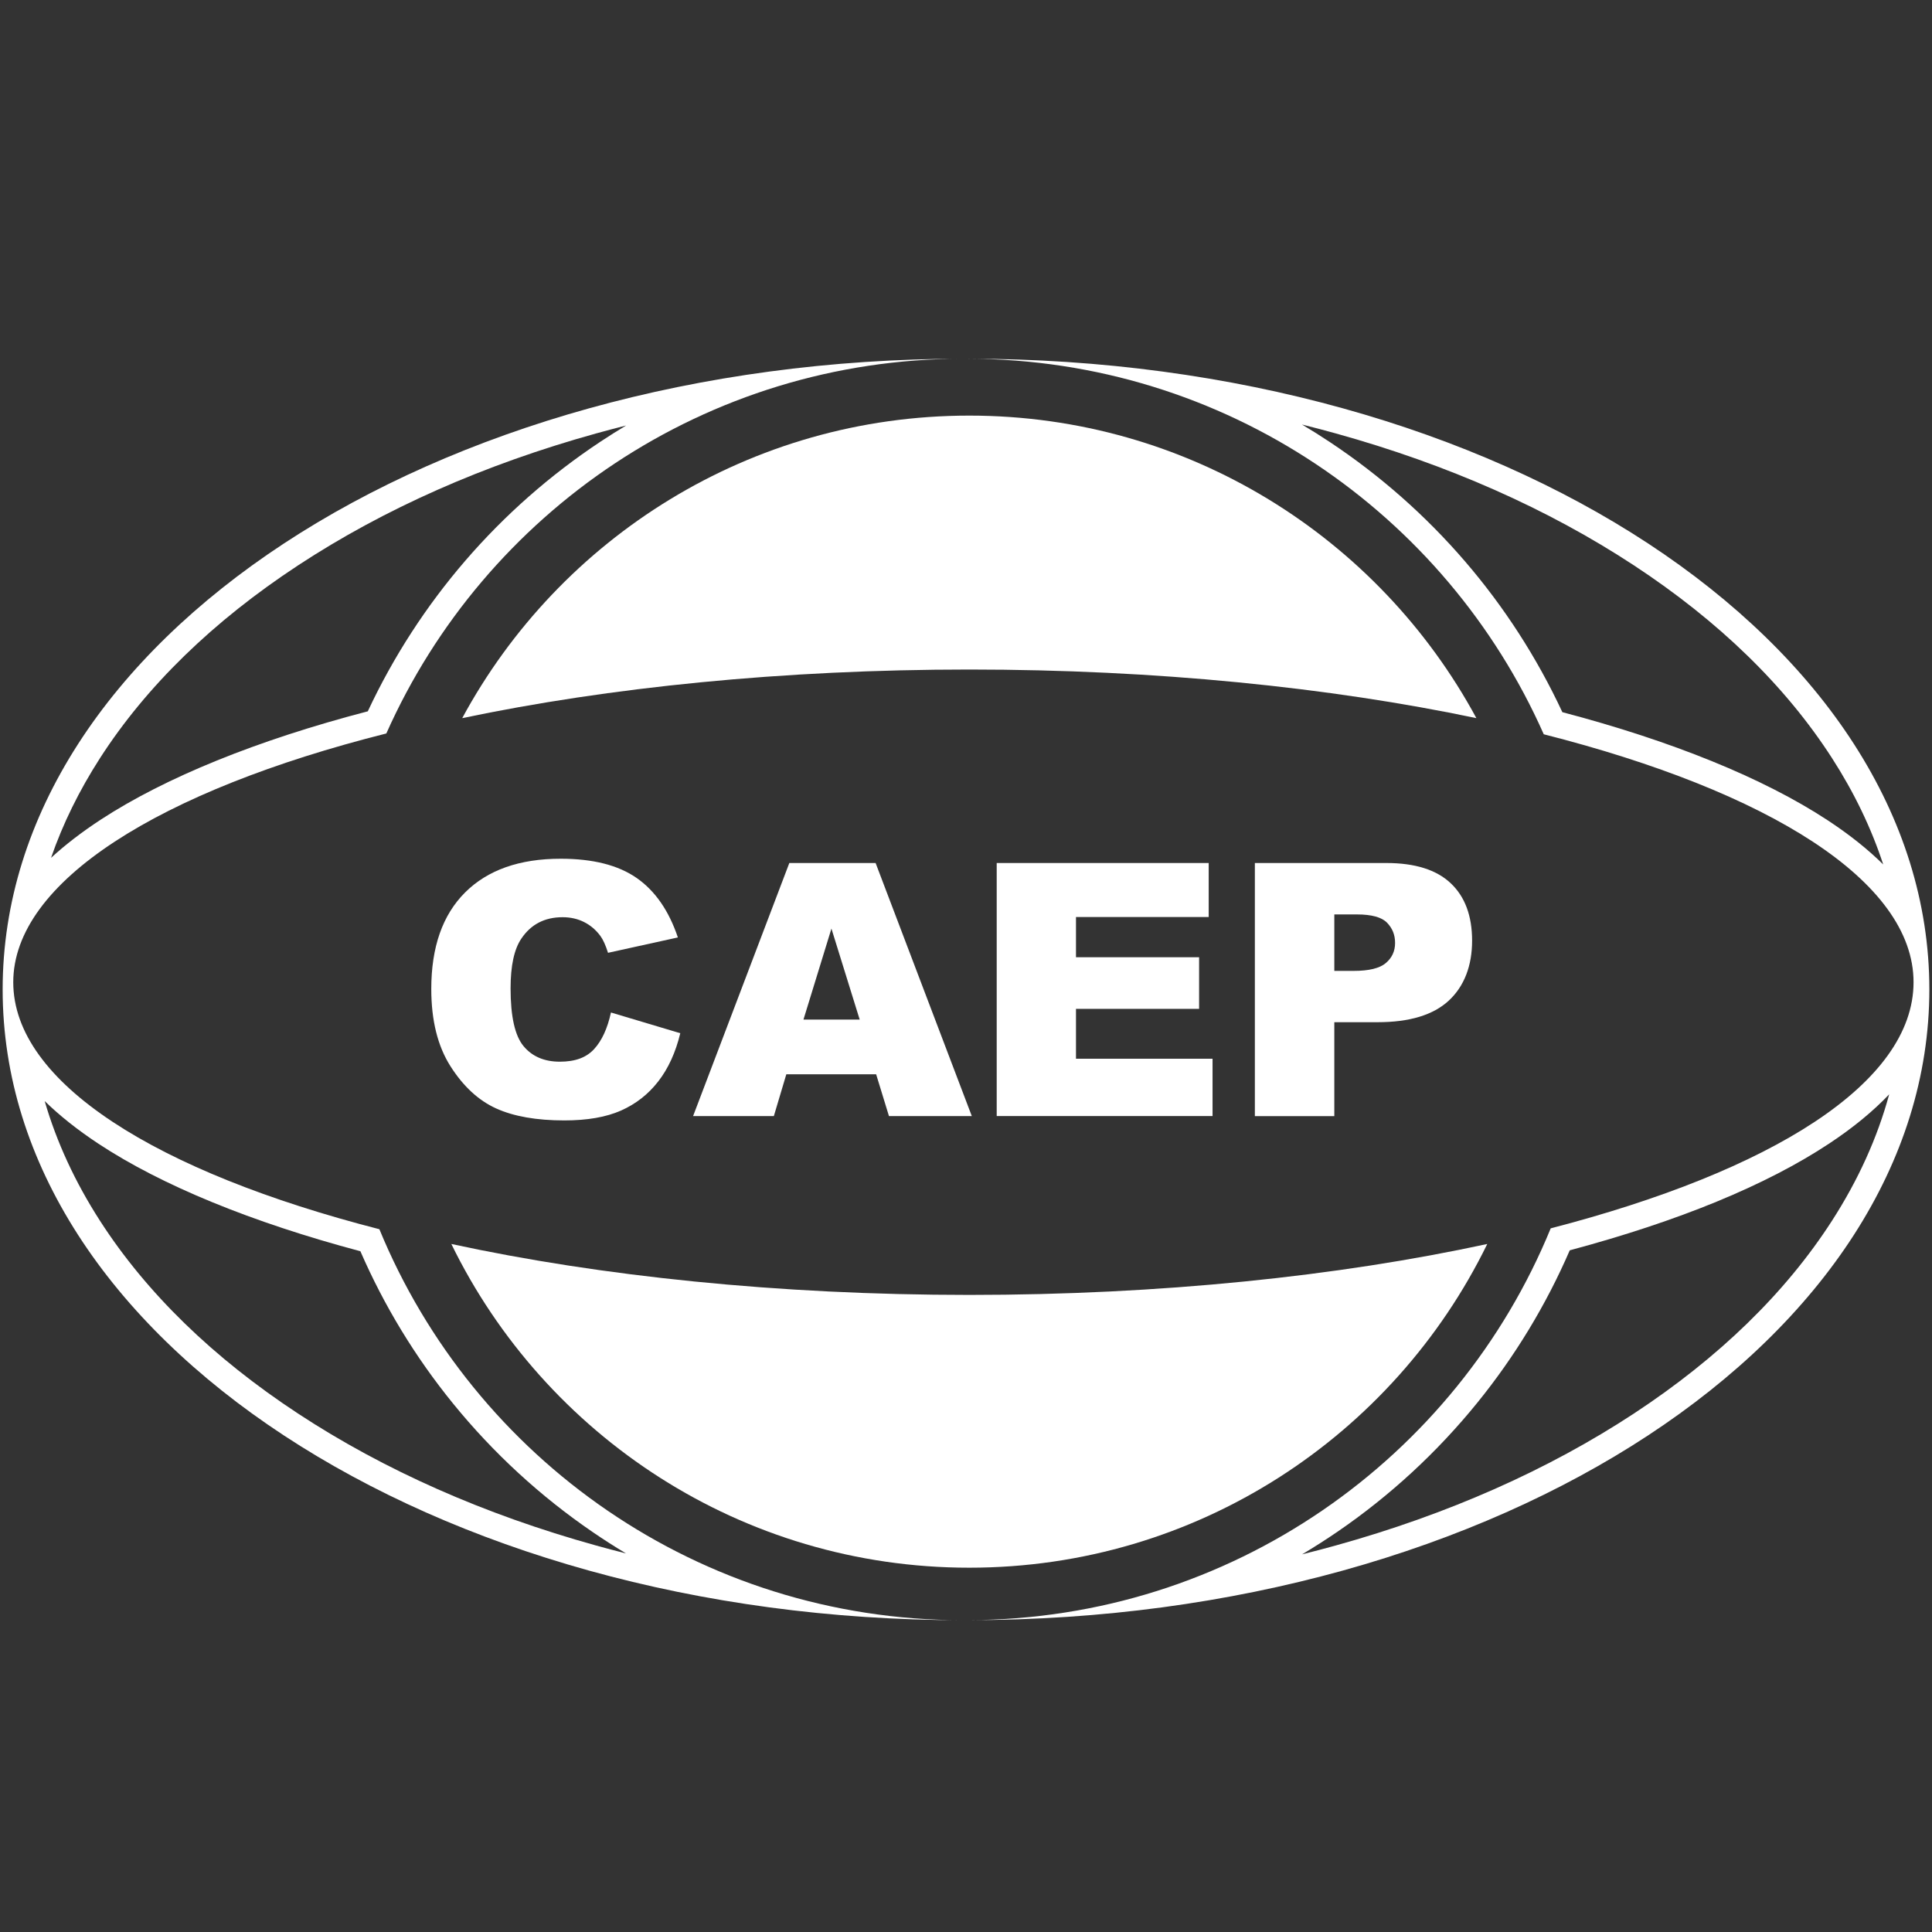 <?xml version="1.0" encoding="UTF-8"?>
<svg id="_图层_1" xmlns="http://www.w3.org/2000/svg" version="1.1" viewBox="0 0 889 889">
  <rect x="0" y="0" width="889" height="889" fill="#333333" stroke="none"/>
  <!-- Generator: Adobe Illustrator 29.1.0, SVG Export Plug-In . SVG Version: 2.1.0 Build 142)  -->
  <defs>
    <style>
      .st0 {
        fill: #fff;
      }
    </style>
  </defs>
  <path class="st0" d="M288.09,195.8c-3.96,2.37-7.87,4.84-11.74,7.4-46.59,30.88-83.52,73.7-107.11,124.11-50.84,13.25-93.27,30.47-123,49.92-8.61,5.64-16.21,11.49-22.75,17.5,5.4-15.63,12.93-30.96,22.54-45.9,21.34-33.14,52.02-62.99,91.19-88.72,39.54-25.97,85.65-46.38,137.07-60.66,4.57-1.27,9.17-2.49,13.79-3.65M20.56,506.65c6.93,6.77,15.2,13.33,24.73,19.62,28.96,19.12,70.55,36.18,120.54,49.48,10.94,25.16,25.27,48.72,42.66,70.1,18.51,22.77,40.18,42.7,64.39,59.23,4.98,3.4,10.05,6.65,15.2,9.73-4.62-1.16-9.21-2.38-13.78-3.65-51.41-14.28-97.53-34.69-137.07-60.66-39.17-25.73-69.85-55.58-91.19-88.72-11.5-17.86-20.01-36.29-25.48-55.13M443.08,165.08h-.02.02ZM443.06,165.08C199.05,165.08,1.22,295.01,1.22,455.3s197.83,290.22,441.84,290.22c-121.23,0-225.07-74.34-268.49-179.9C72.07,539.3,6.1,498.19,6.1,451.97s67.35-88.19,171.67-114.47c45.17-101.58,146.95-172.42,265.29-172.42h0Z"/>
  <path class="st0" d="M599.12,195.35c5.22,1.3,10.41,2.66,15.58,4.1,51.42,14.28,97.53,34.69,137.07,60.65,39.17,25.72,69.85,55.57,91.2,88.71,10.25,15.91,18.11,32.26,23.58,48.96-7.15-7.06-15.75-13.9-25.73-20.44-29.31-19.23-71.37-36.34-121.91-49.63-23.5-50.42-60.36-93.28-106.88-124.22-4.24-2.82-8.55-5.53-12.91-8.12M869.3,503.55c-5.41,19.91-14.21,39.36-26.34,58.2-21.34,33.14-52.02,62.99-91.19,88.72-39.54,25.97-85.65,46.38-137.07,60.66-5.15,1.43-10.34,2.8-15.55,4.09,5.54-3.3,10.99-6.78,16.35-10.45,24.17-16.56,45.8-36.52,64.27-59.3,17.35-21.4,31.64-44.97,42.54-70.14,50.31-13.47,90.48-30,119.45-49.18,10.88-7.2,20.09-14.76,27.53-22.59M445.92,165.08h-.42c118.23.24,219.84,71.18,264.85,172.79,103.47,26.3,170.16,67.62,170.16,114.08s-65.31,86.93-166.96,113.27c-43.26,105.59-146.93,180.03-268.03,180.27h.42c244.03,0,441.84-129.93,441.84-290.22s-197.84-290.19-441.85-290.19h0Z"/>
  <g>
    <path class="st0" d="M446.02,308.08c85.84,0,165.89,8.21,233.33,22.37-44.8-82.89-132.5-139.21-233.33-139.21s-188.53,56.31-233.33,139.21c67.46-14.16,147.48-22.37,233.33-22.37Z"/>
    <path class="st0" d="M446.02,595.85c-87.99,0-169.85-8.63-238.34-23.44,43.04,88.2,133.59,148.96,238.34,148.96s195.29-60.76,238.34-148.96c-68.48,14.82-150.36,23.44-238.34,23.44Z"/>
  </g>
  <g>
    <path class="st0" d="M281.14,465.9l31.89,9.53c-2.15,8.84-5.51,16.22-10.13,22.16-4.6,5.93-10.32,10.4-17.15,13.43-6.83,3.02-15.52,4.54-26.07,4.54-12.81,0-23.26-1.84-31.37-5.51-8.11-3.67-15.12-10.14-21.02-19.41s-8.84-21.12-8.84-35.57c0-19.26,5.19-34.07,15.56-44.41,10.37-10.34,25.03-15.52,43.99-15.52,14.84,0,26.5,2.96,35,8.89,8.49,5.93,14.79,15.04,18.92,27.33l-32.14,7.07c-1.12-3.54-2.31-6.14-3.54-7.79-2.03-2.75-4.54-4.88-7.48-6.36-2.94-1.48-6.24-2.23-9.88-2.23-8.26,0-14.56,3.28-18.97,9.83-3.32,4.86-4.97,12.52-4.97,22.92,0,12.91,1.98,21.75,5.95,26.55,3.97,4.78,9.54,7.18,16.71,7.18s12.22-1.93,15.78-5.8c3.56-3.87,6.14-9.48,7.75-16.84h0l.02.02Z"/>
    <path class="st0" d="M403.14,494.33h-41.32l-5.74,19.23h-37.16l44.28-116.44h39.71l44.26,116.44h-38.12l-5.9-19.23h-.02ZM395.58,469.15l-13-41.86-12.87,41.86h25.88Z"/>
    <path class="st0" d="M458.63,397.11h97.55v24.85h-61.07v18.51h56.65v23.75h-56.65v22.95h62.84v26.37h-99.32v-116.44h0Z"/>
    <path class="st0" d="M577.41,397.11h60.5c13.18,0,23.05,3.1,29.62,9.3,6.57,6.19,9.85,15,9.85,26.45s-3.58,20.94-10.73,27.57c-7.15,6.62-18.06,9.93-32.74,9.93h-19.93v43.21h-36.56v-116.44h0l-.02-.02ZM613.97,446.75h8.92c7.02,0,11.95-1.2,14.79-3.61,2.84-2.41,4.26-5.49,4.26-9.25s-1.24-6.75-3.69-9.3c-2.47-2.54-7.1-3.82-13.9-3.82h-10.37v25.98h-.02Z"/>
  </g>
</svg>